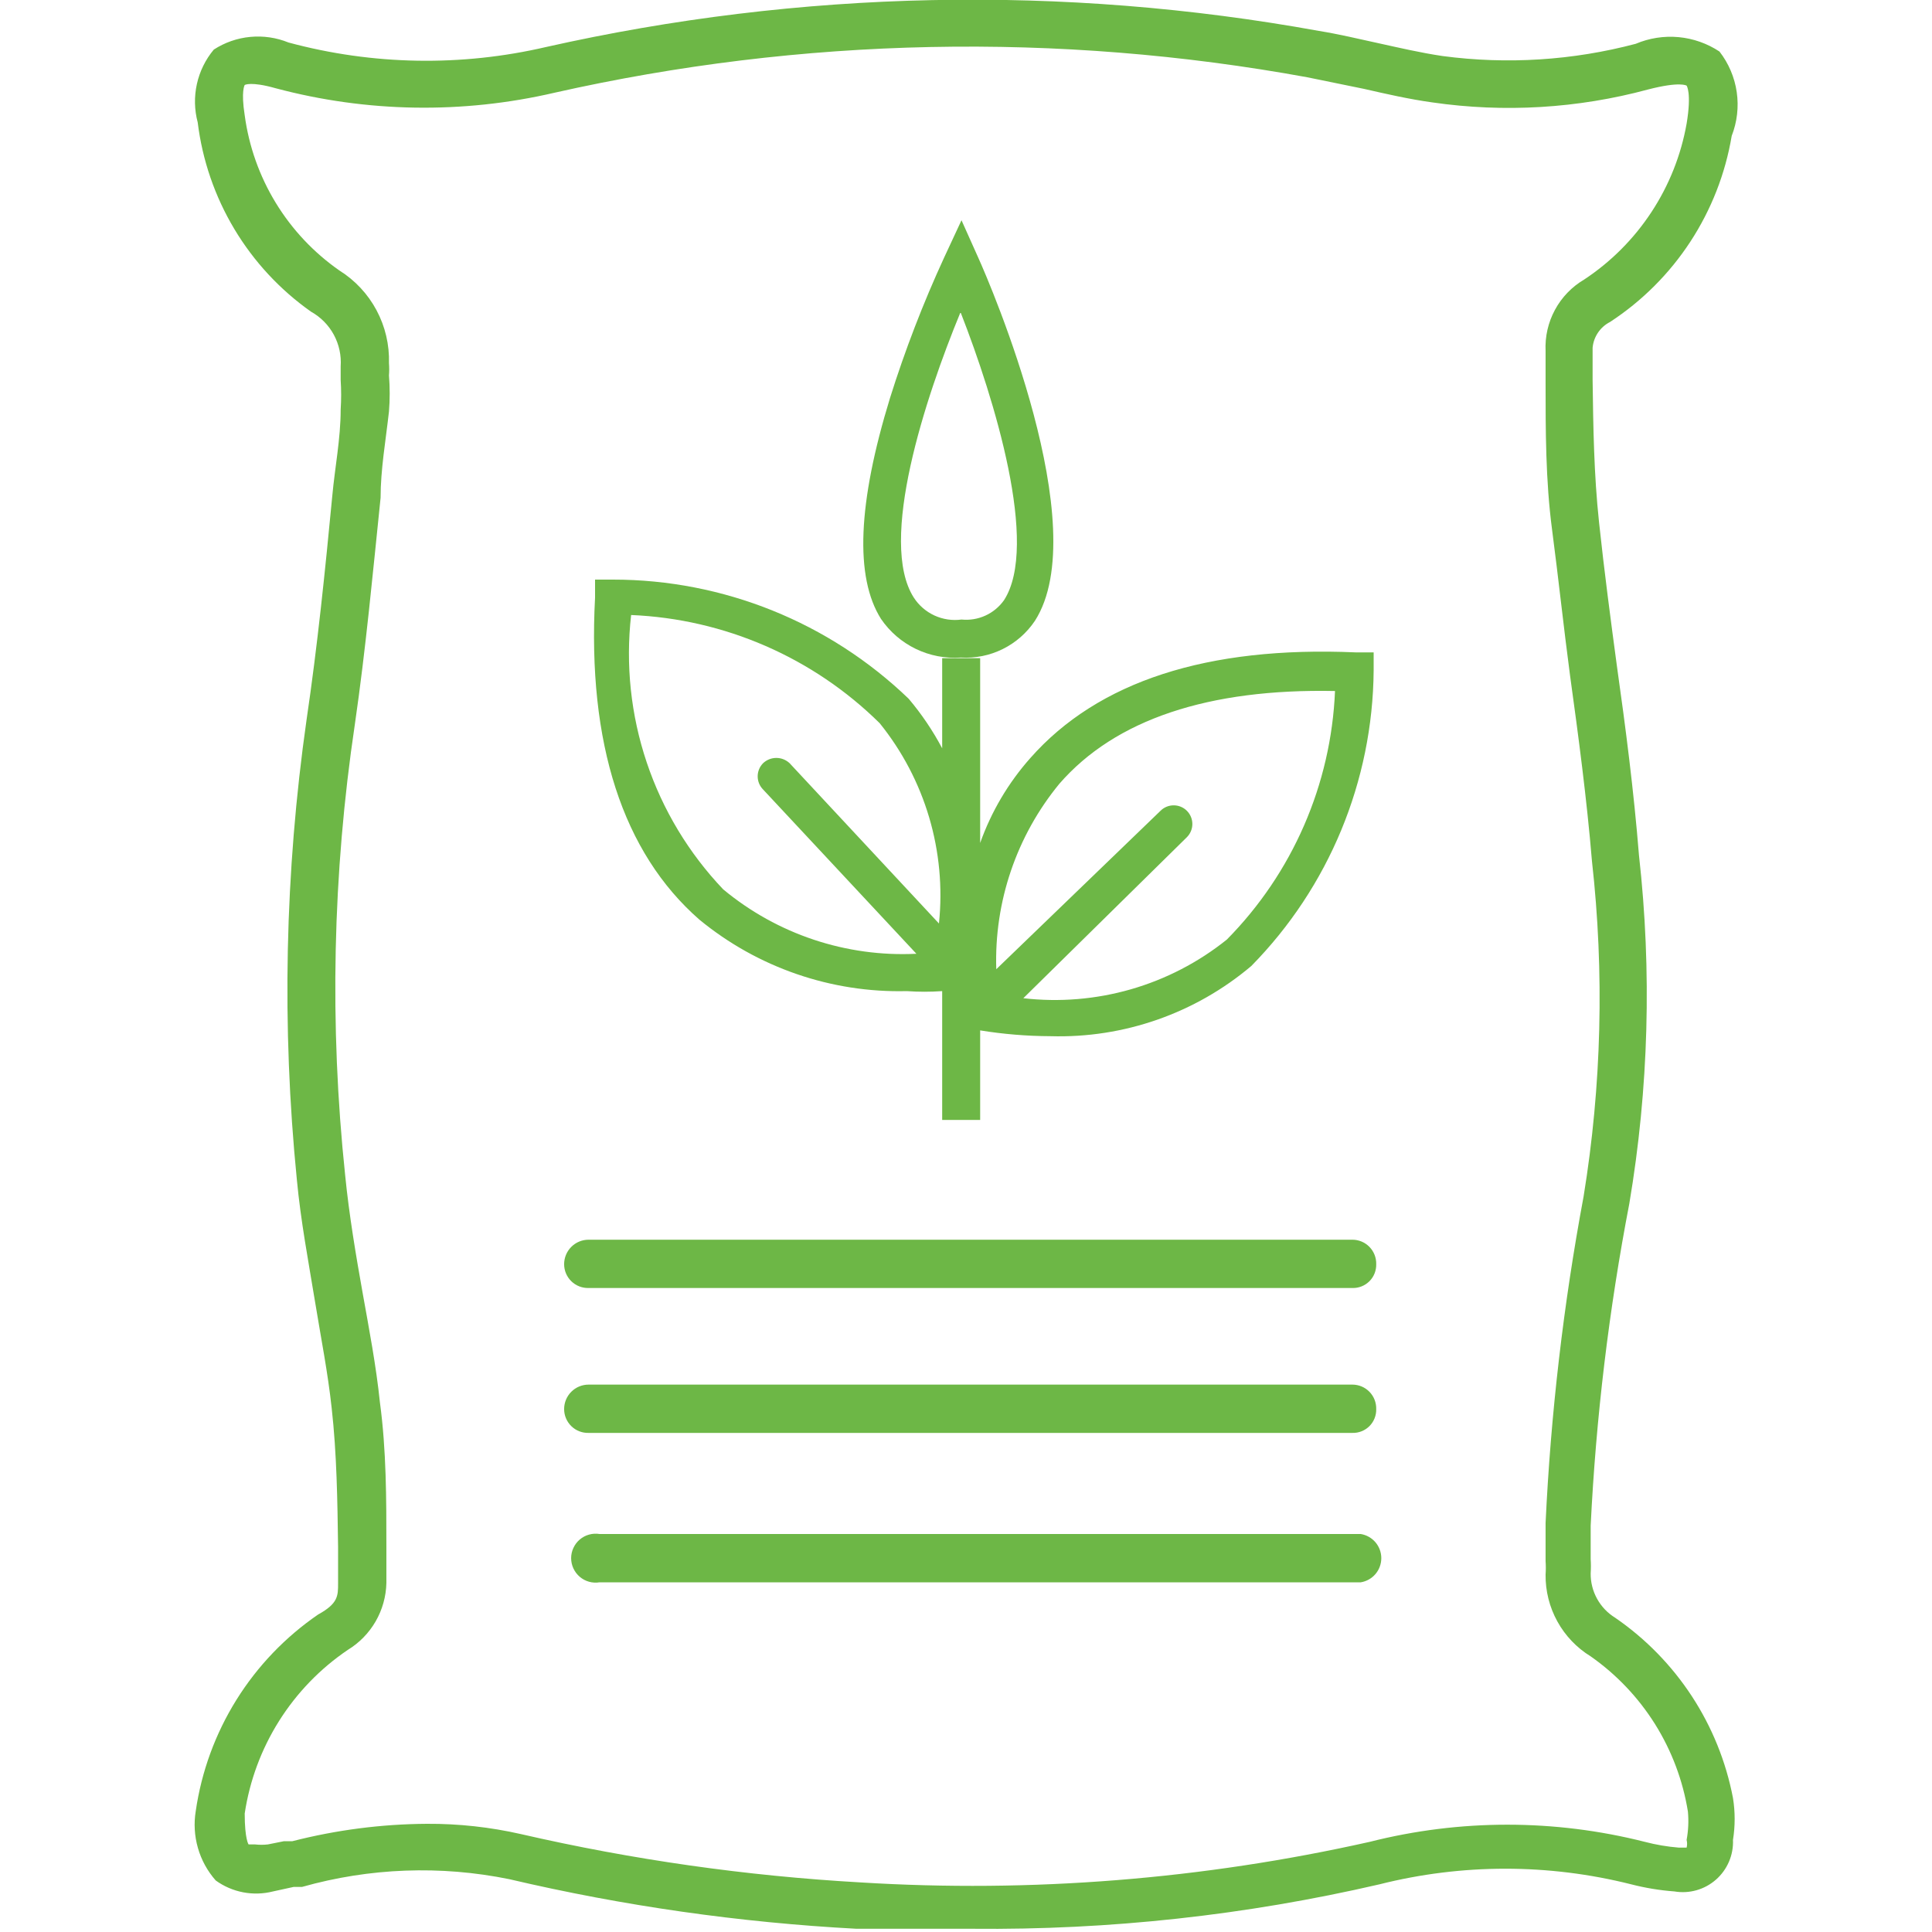 <svg width="100" height="100" viewBox="0 0 100 100" fill="none" xmlns="http://www.w3.org/2000/svg">
<g clip-path="url(#clip0_114_597)">
<path d="M49.733 34.034C50.483 34.079 51.231 33.928 51.903 33.594C52.576 33.261 53.149 32.757 53.567 32.134C56.667 27.3 51.267 14.734 50.633 13.334L49.767 11.4L48.867 13.334C47.78 15.694 46.845 18.121 46.067 20.6C44.4 26.034 44.233 29.867 45.6 32.034C46.054 32.7 46.674 33.235 47.399 33.586C48.125 33.937 48.93 34.092 49.733 34.034ZM49.733 16.2C51.467 20.634 53.8 28.234 51.967 31.067C51.721 31.413 51.388 31.689 51.002 31.864C50.615 32.04 50.189 32.11 49.767 32.067C49.291 32.132 48.806 32.059 48.369 31.859C47.932 31.658 47.561 31.337 47.3 30.934C45.434 28.034 47.9 20.567 49.7 16.2H49.733Z" fill="#6DB746"/>
<path d="M36.2 47.6C39.217 50.082 43.027 51.396 46.933 51.3C47.544 51.343 48.156 51.343 48.767 51.3V57.967H50.733V53.333C51.935 53.528 53.15 53.628 54.367 53.633C58.163 53.746 61.867 52.452 64.767 50C68.784 45.916 71.055 40.429 71.1 34.7V33.767H70.167C62.5 33.433 56.833 35.267 53.333 39.233C52.191 40.519 51.308 42.013 50.733 43.633V34.067H48.767V38.733C48.282 37.818 47.701 36.958 47.033 36.167C42.922 32.211 37.439 30 31.733 30H30.8V30.933C30.4 38.467 32.233 44.133 36.2 47.6ZM54.833 40.567C57.733 37.233 62.567 35.633 69.1 35.767C68.898 40.603 66.901 45.19 63.5 48.633C62.032 49.81 60.345 50.684 58.537 51.205C56.729 51.725 54.836 51.882 52.967 51.667L61.433 43.333C61.614 43.152 61.716 42.906 61.716 42.65C61.716 42.394 61.614 42.148 61.433 41.967C61.252 41.785 61.006 41.684 60.75 41.684C60.494 41.684 60.248 41.785 60.067 41.967L51.567 50.167C51.455 46.676 52.616 43.265 54.833 40.567ZM32.667 31.833C37.502 32.035 42.09 34.032 45.533 37.433C47.886 40.348 48.988 44.075 48.6 47.8L40.867 39.5C40.681 39.327 40.437 39.23 40.183 39.23C39.929 39.23 39.685 39.327 39.5 39.5C39.319 39.681 39.217 39.927 39.217 40.183C39.217 40.44 39.319 40.685 39.5 40.867L47.433 49.367C43.8 49.546 40.232 48.357 37.433 46.033C35.649 44.159 34.297 41.916 33.474 39.462C32.65 37.009 32.375 34.405 32.667 31.833Z" fill="#6DB746"/>
<path d="M83.599 83.733C83.208 83.492 82.885 83.153 82.663 82.75C82.441 82.347 82.327 81.894 82.333 81.433C82.349 81.189 82.349 80.944 82.333 80.7C82.333 80.1 82.333 79.5 82.333 78.967C82.607 73.371 83.275 67.802 84.333 62.3C85.338 56.342 85.506 50.272 84.833 44.267C84.566 40.933 84.133 37.6 83.699 34.533C83.366 32.067 83.033 29.533 82.766 27.033C82.499 24.533 82.466 22.1 82.433 19.667V18C82.458 17.72 82.554 17.451 82.711 17.218C82.868 16.985 83.082 16.795 83.333 16.667C84.991 15.584 86.408 14.168 87.492 12.51C88.576 10.852 89.305 8.987 89.633 7.033C89.914 6.313 90.004 5.532 89.893 4.766C89.782 4.001 89.474 3.277 88.999 2.667C88.366 2.248 87.639 1.992 86.883 1.922C86.127 1.852 85.365 1.971 84.666 2.267C81.406 3.13 78.009 3.345 74.666 2.9C73.533 2.733 72.399 2.467 71.333 2.233C70.266 2 69.299 1.767 68.266 1.6C55.011 -0.806 41.409 -0.522 28.266 2.433C23.87 3.456 19.29 3.376 14.933 2.2C14.306 1.945 13.627 1.846 12.954 1.91C12.281 1.973 11.633 2.199 11.066 2.567C10.636 3.082 10.336 3.693 10.191 4.349C10.046 5.004 10.06 5.685 10.233 6.333C10.473 8.286 11.119 10.166 12.129 11.854C13.14 13.542 14.492 14.999 16.099 16.133C16.598 16.411 17.007 16.825 17.279 17.327C17.55 17.829 17.673 18.398 17.633 18.967C17.633 19.2 17.633 19.433 17.633 19.667C17.666 20.177 17.666 20.689 17.633 21.2C17.633 22.7 17.333 24.2 17.199 25.667C16.833 29.5 16.433 33.433 15.866 37.267C14.743 45.151 14.575 53.142 15.366 61.067C15.566 63.2 15.966 65.3 16.299 67.333C16.633 69.367 16.966 71.033 17.166 72.867C17.433 75.233 17.466 77.7 17.499 80.067C17.499 80.7 17.499 81.333 17.499 81.967C17.499 82.6 17.499 83 16.466 83.567C14.766 84.733 13.325 86.238 12.235 87.987C11.145 89.737 10.429 91.694 10.133 93.733C10.027 94.373 10.065 95.027 10.244 95.65C10.422 96.272 10.737 96.848 11.166 97.333C11.589 97.639 12.074 97.848 12.586 97.946C13.099 98.044 13.627 98.028 14.133 97.9L15.199 97.667H15.633C19.127 96.678 22.808 96.541 26.366 97.267C32.267 98.651 38.28 99.51 44.333 99.833C46.399 99.833 48.399 99.833 50.333 99.833C57.421 99.904 64.493 99.132 71.399 97.533C75.677 96.455 80.155 96.455 84.433 97.533C85.165 97.721 85.912 97.844 86.666 97.9C87.047 97.965 87.439 97.944 87.811 97.838C88.183 97.733 88.527 97.545 88.818 97.29C89.109 97.034 89.339 96.717 89.491 96.361C89.644 96.005 89.715 95.62 89.699 95.233C89.814 94.516 89.814 93.784 89.699 93.067C88.974 89.274 86.782 85.92 83.599 83.733ZM87.299 95.233C87.332 95.365 87.332 95.502 87.299 95.633H86.899C86.303 95.585 85.712 95.485 85.133 95.333C80.462 94.15 75.57 94.15 70.899 95.333C62.254 97.274 53.377 97.981 44.533 97.433C38.617 97.097 32.74 96.261 26.966 94.933C25.369 94.57 23.737 94.391 22.099 94.4C19.749 94.414 17.409 94.717 15.133 95.3H14.699L13.866 95.467C13.645 95.492 13.421 95.492 13.199 95.467H12.866C12.866 95.467 12.666 95.2 12.666 93.867C12.922 92.164 13.528 90.532 14.446 89.075C15.364 87.618 16.574 86.366 17.999 85.4C18.597 85.037 19.093 84.528 19.443 83.923C19.792 83.317 19.984 82.633 19.999 81.933C19.999 81.3 19.999 80.667 19.999 80.067C19.999 77.6 19.999 75.067 19.666 72.6C19.466 70.667 19.099 68.767 18.766 66.9C18.433 65.033 18.066 62.867 17.866 60.833C17.047 53.066 17.215 45.226 18.366 37.5C18.933 33.6 19.299 29.633 19.699 25.767C19.699 24.3 19.966 22.8 20.133 21.3C20.183 20.679 20.183 20.055 20.133 19.433C20.15 19.223 20.15 19.011 20.133 18.8C20.161 17.846 19.939 16.9 19.489 16.058C19.039 15.216 18.376 14.506 17.566 14C16.238 13.073 15.116 11.881 14.273 10.498C13.429 9.115 12.882 7.572 12.666 5.967C12.466 4.7 12.666 4.4 12.666 4.4C12.666 4.4 12.966 4.2 14.266 4.567C18.985 5.826 23.942 5.906 28.699 4.8C41.502 1.915 54.755 1.642 67.666 4L70.599 4.6C71.766 4.867 72.933 5.133 74.133 5.3C77.861 5.841 81.661 5.614 85.299 4.633C86.966 4.2 87.299 4.433 87.299 4.433C87.299 4.433 87.566 4.8 87.299 6.4C87.009 8.034 86.39 9.591 85.478 10.978C84.567 12.365 83.384 13.552 81.999 14.467C81.36 14.843 80.836 15.386 80.484 16.038C80.131 16.69 79.964 17.426 79.999 18.167V19.8C79.999 22.267 79.999 24.867 80.333 27.4C80.666 29.933 80.933 32.467 81.266 34.967C81.699 38.1 82.133 41.367 82.399 44.567C83.047 50.348 82.901 56.191 81.966 61.933C80.924 67.515 80.267 73.162 79.999 78.833C79.999 79.5 79.999 80.167 79.999 80.8C80.016 81.033 80.016 81.267 79.999 81.5C79.989 82.347 80.199 83.183 80.608 83.924C81.016 84.666 81.611 85.29 82.333 85.733C83.666 86.668 84.799 87.86 85.664 89.24C86.528 90.62 87.107 92.159 87.366 93.767C87.411 94.256 87.388 94.75 87.299 95.233Z" fill="#6DB746"/>
<path d="M30.466 66.667H69.999C70.162 66.672 70.325 66.643 70.477 66.582C70.628 66.522 70.766 66.431 70.882 66.316C70.997 66.201 71.088 66.063 71.148 65.911C71.208 65.759 71.237 65.597 71.233 65.434C71.237 65.269 71.208 65.105 71.148 64.951C71.088 64.798 70.998 64.658 70.883 64.54C70.768 64.422 70.631 64.328 70.479 64.264C70.327 64.2 70.164 64.167 69.999 64.167H30.466C30.13 64.167 29.808 64.3 29.57 64.538C29.333 64.775 29.199 65.098 29.199 65.434C29.199 65.599 29.232 65.762 29.296 65.913C29.36 66.065 29.454 66.203 29.572 66.318C29.69 66.433 29.83 66.523 29.984 66.583C30.137 66.643 30.301 66.671 30.466 66.667Z" fill="#6DB746"/>
<path d="M69.999 74.167C70.162 74.172 70.325 74.143 70.477 74.082C70.628 74.022 70.766 73.931 70.882 73.816C70.997 73.701 71.088 73.563 71.148 73.411C71.208 73.259 71.237 73.097 71.233 72.934C71.237 72.769 71.208 72.605 71.148 72.451C71.088 72.298 70.998 72.158 70.883 72.04C70.768 71.922 70.631 71.828 70.479 71.764C70.327 71.7 70.164 71.667 69.999 71.667H30.466C30.13 71.667 29.808 71.8 29.57 72.038C29.333 72.275 29.199 72.598 29.199 72.934C29.199 73.099 29.232 73.262 29.296 73.413C29.36 73.565 29.454 73.703 29.572 73.818C29.69 73.933 29.83 74.023 29.984 74.083C30.137 74.143 30.301 74.171 30.466 74.167H69.999Z" fill="#6DB746"/>
<path d="M70.434 79.4H31.034C30.853 79.371 30.667 79.381 30.49 79.43C30.313 79.479 30.149 79.566 30.009 79.685C29.869 79.804 29.757 79.952 29.68 80.119C29.602 80.285 29.562 80.467 29.562 80.65C29.562 80.834 29.602 81.016 29.68 81.182C29.757 81.349 29.869 81.497 30.009 81.616C30.149 81.735 30.313 81.822 30.49 81.871C30.667 81.92 30.853 81.93 31.034 81.9H70.434C70.73 81.852 71 81.7 71.195 81.471C71.389 81.242 71.496 80.951 71.496 80.65C71.496 80.35 71.389 80.059 71.195 79.83C71 79.601 70.73 79.449 70.434 79.4Z" fill="#6DB746"/>
</g>
<defs>
<clipPath id="clip0_114_597">
<rect width="100" height="100" fill="white"/>
</clipPath>
</defs>
</svg>
